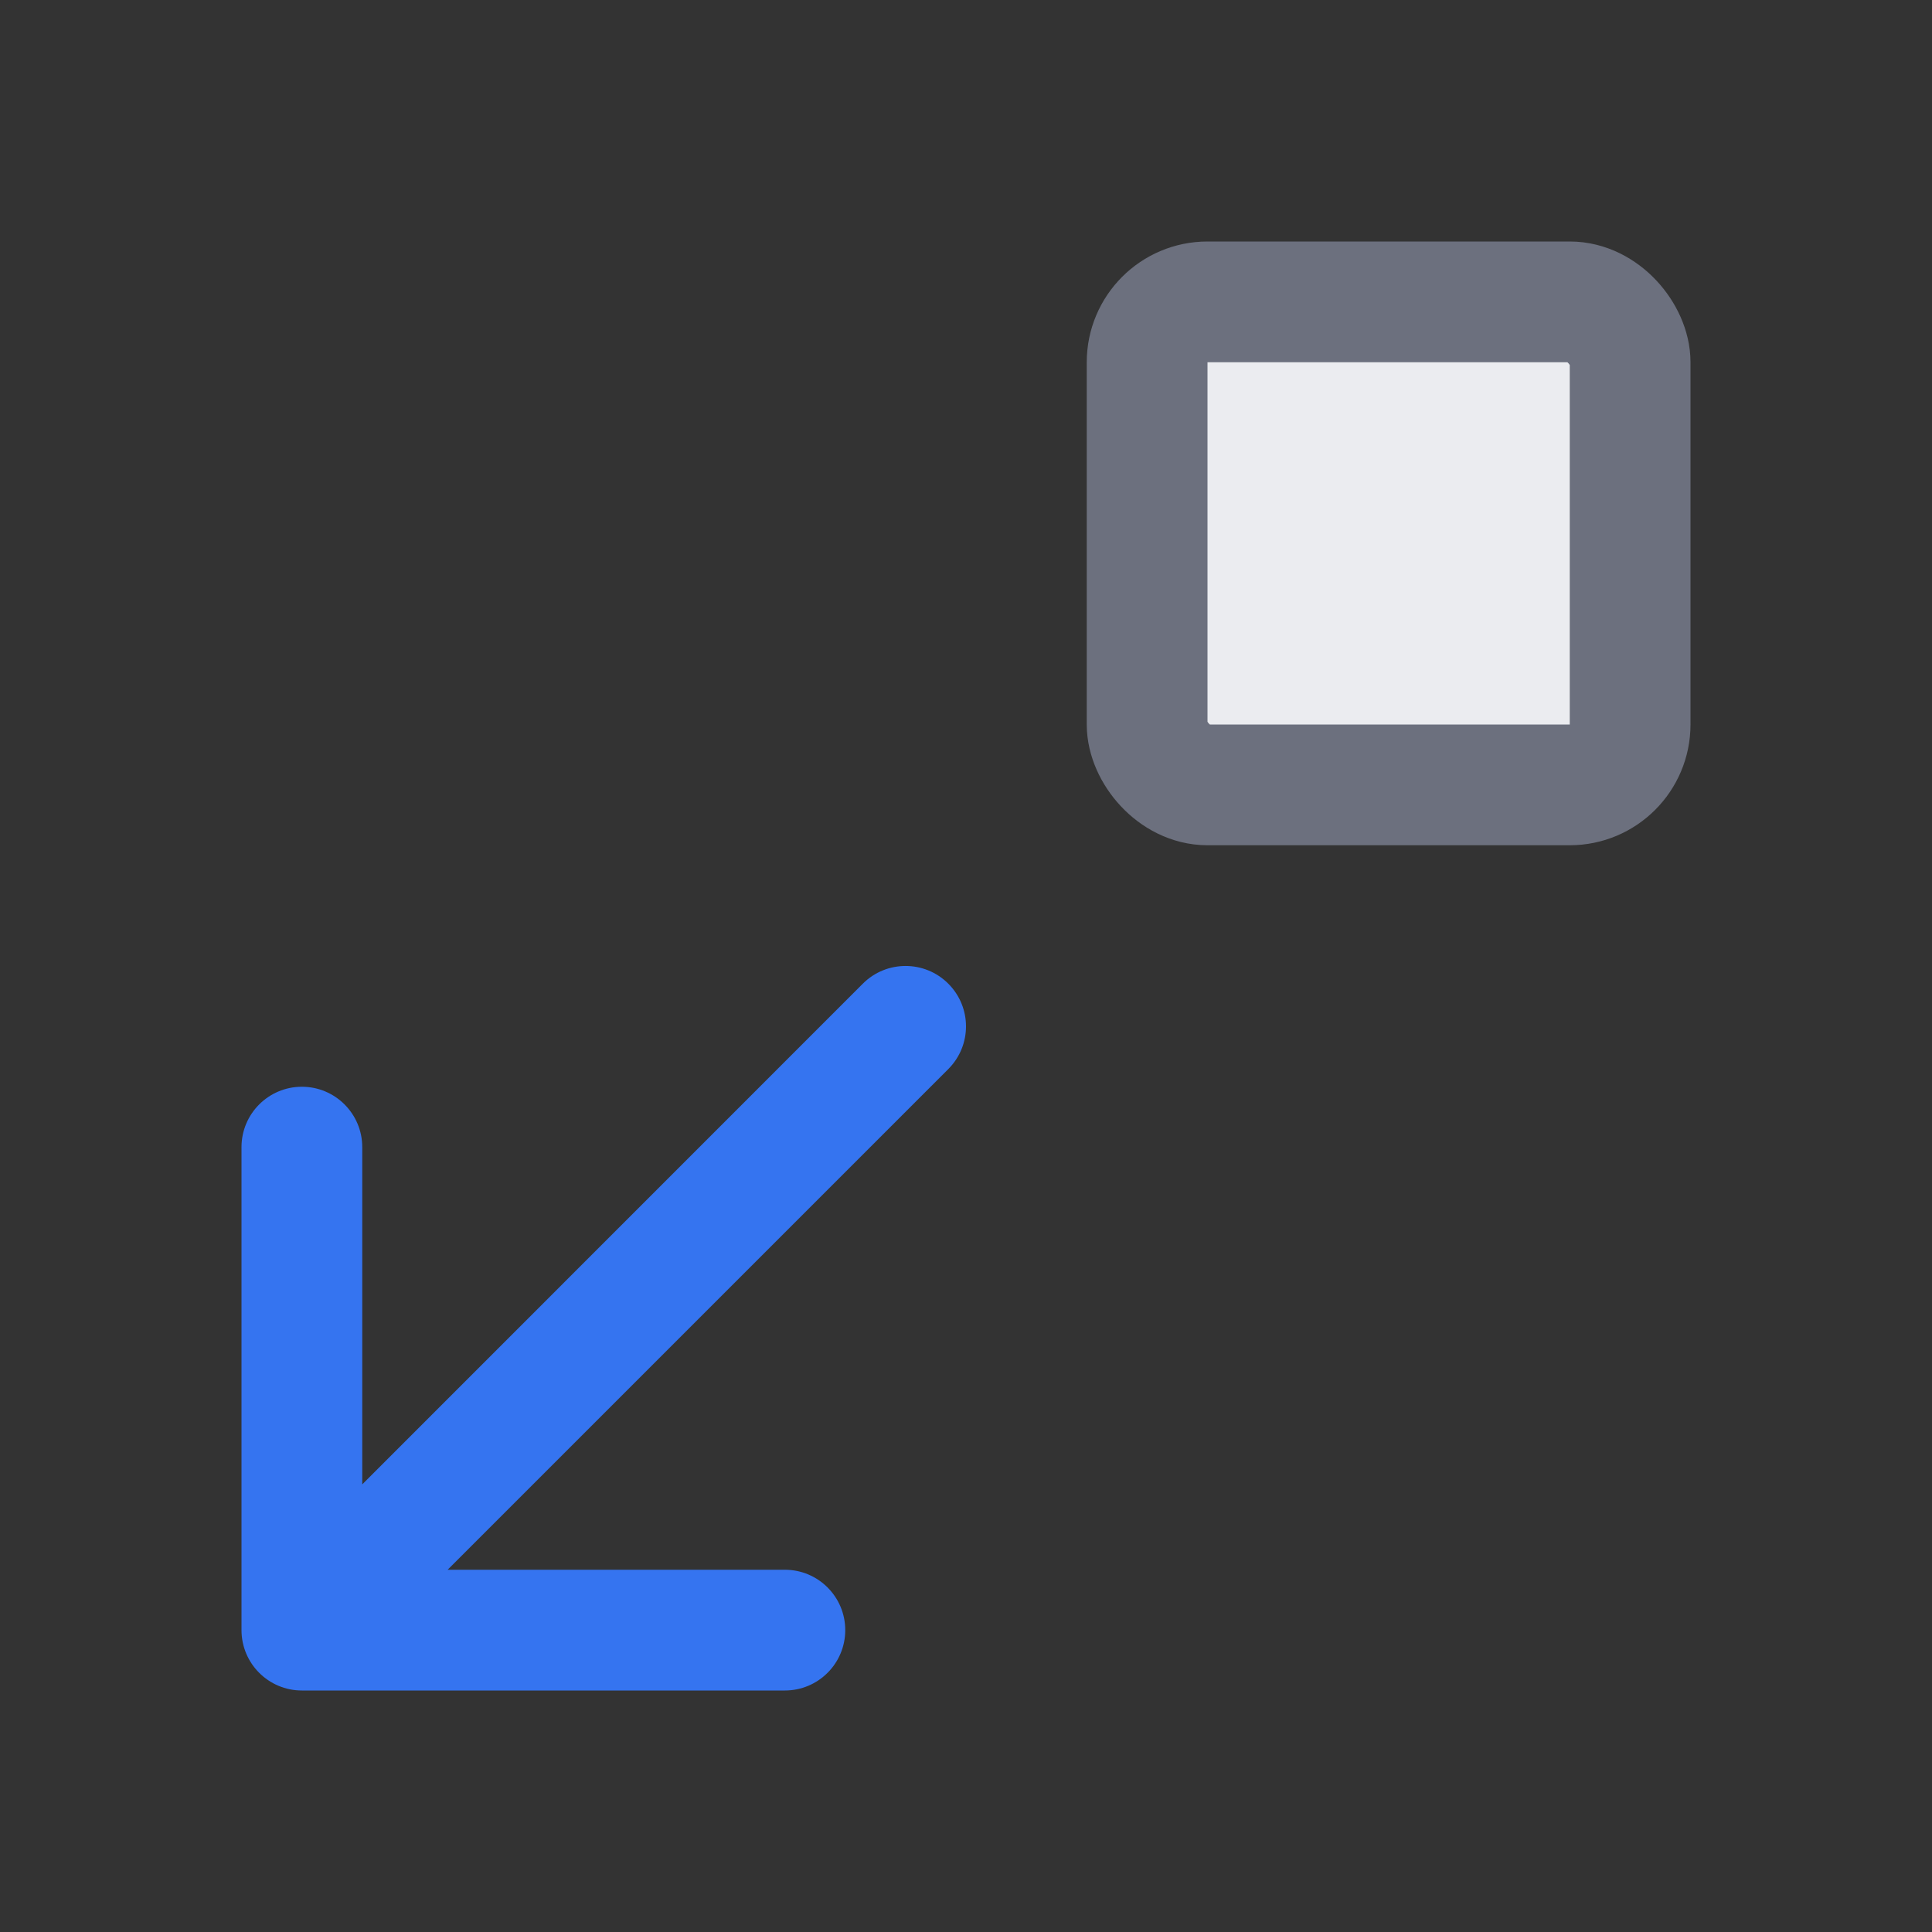 <svg width="16" height="16" viewBox="0 0 16 16" fill="none" xmlns="http://www.w3.org/2000/svg">
<rect x="0" y="0" width="16" height="16" fill="#333333" stroke="none"/>
<path fill-rule="evenodd" clip-rule="evenodd" d="M7.853 8.854C8.049 8.658 8.049 8.342 7.853 8.146C7.658 7.951 7.341 7.951 7.146 8.146L3 12.293V9.5C3 9.224 2.776 9 2.5 9C2.224 9 2 9.224 2 9.5V13.5C2 13.776 2.224 14 2.5 14H6.5C6.776 14 7 13.776 7 13.5C7 13.224 6.776 13 6.5 13H3.707L7.853 8.854Z" fill="#3574F0"/>
<rect x="9.5" y="2.5" width="4" height="4" rx="0.5" fill="#EBECF0" stroke="#6C707E"/>
</svg>

